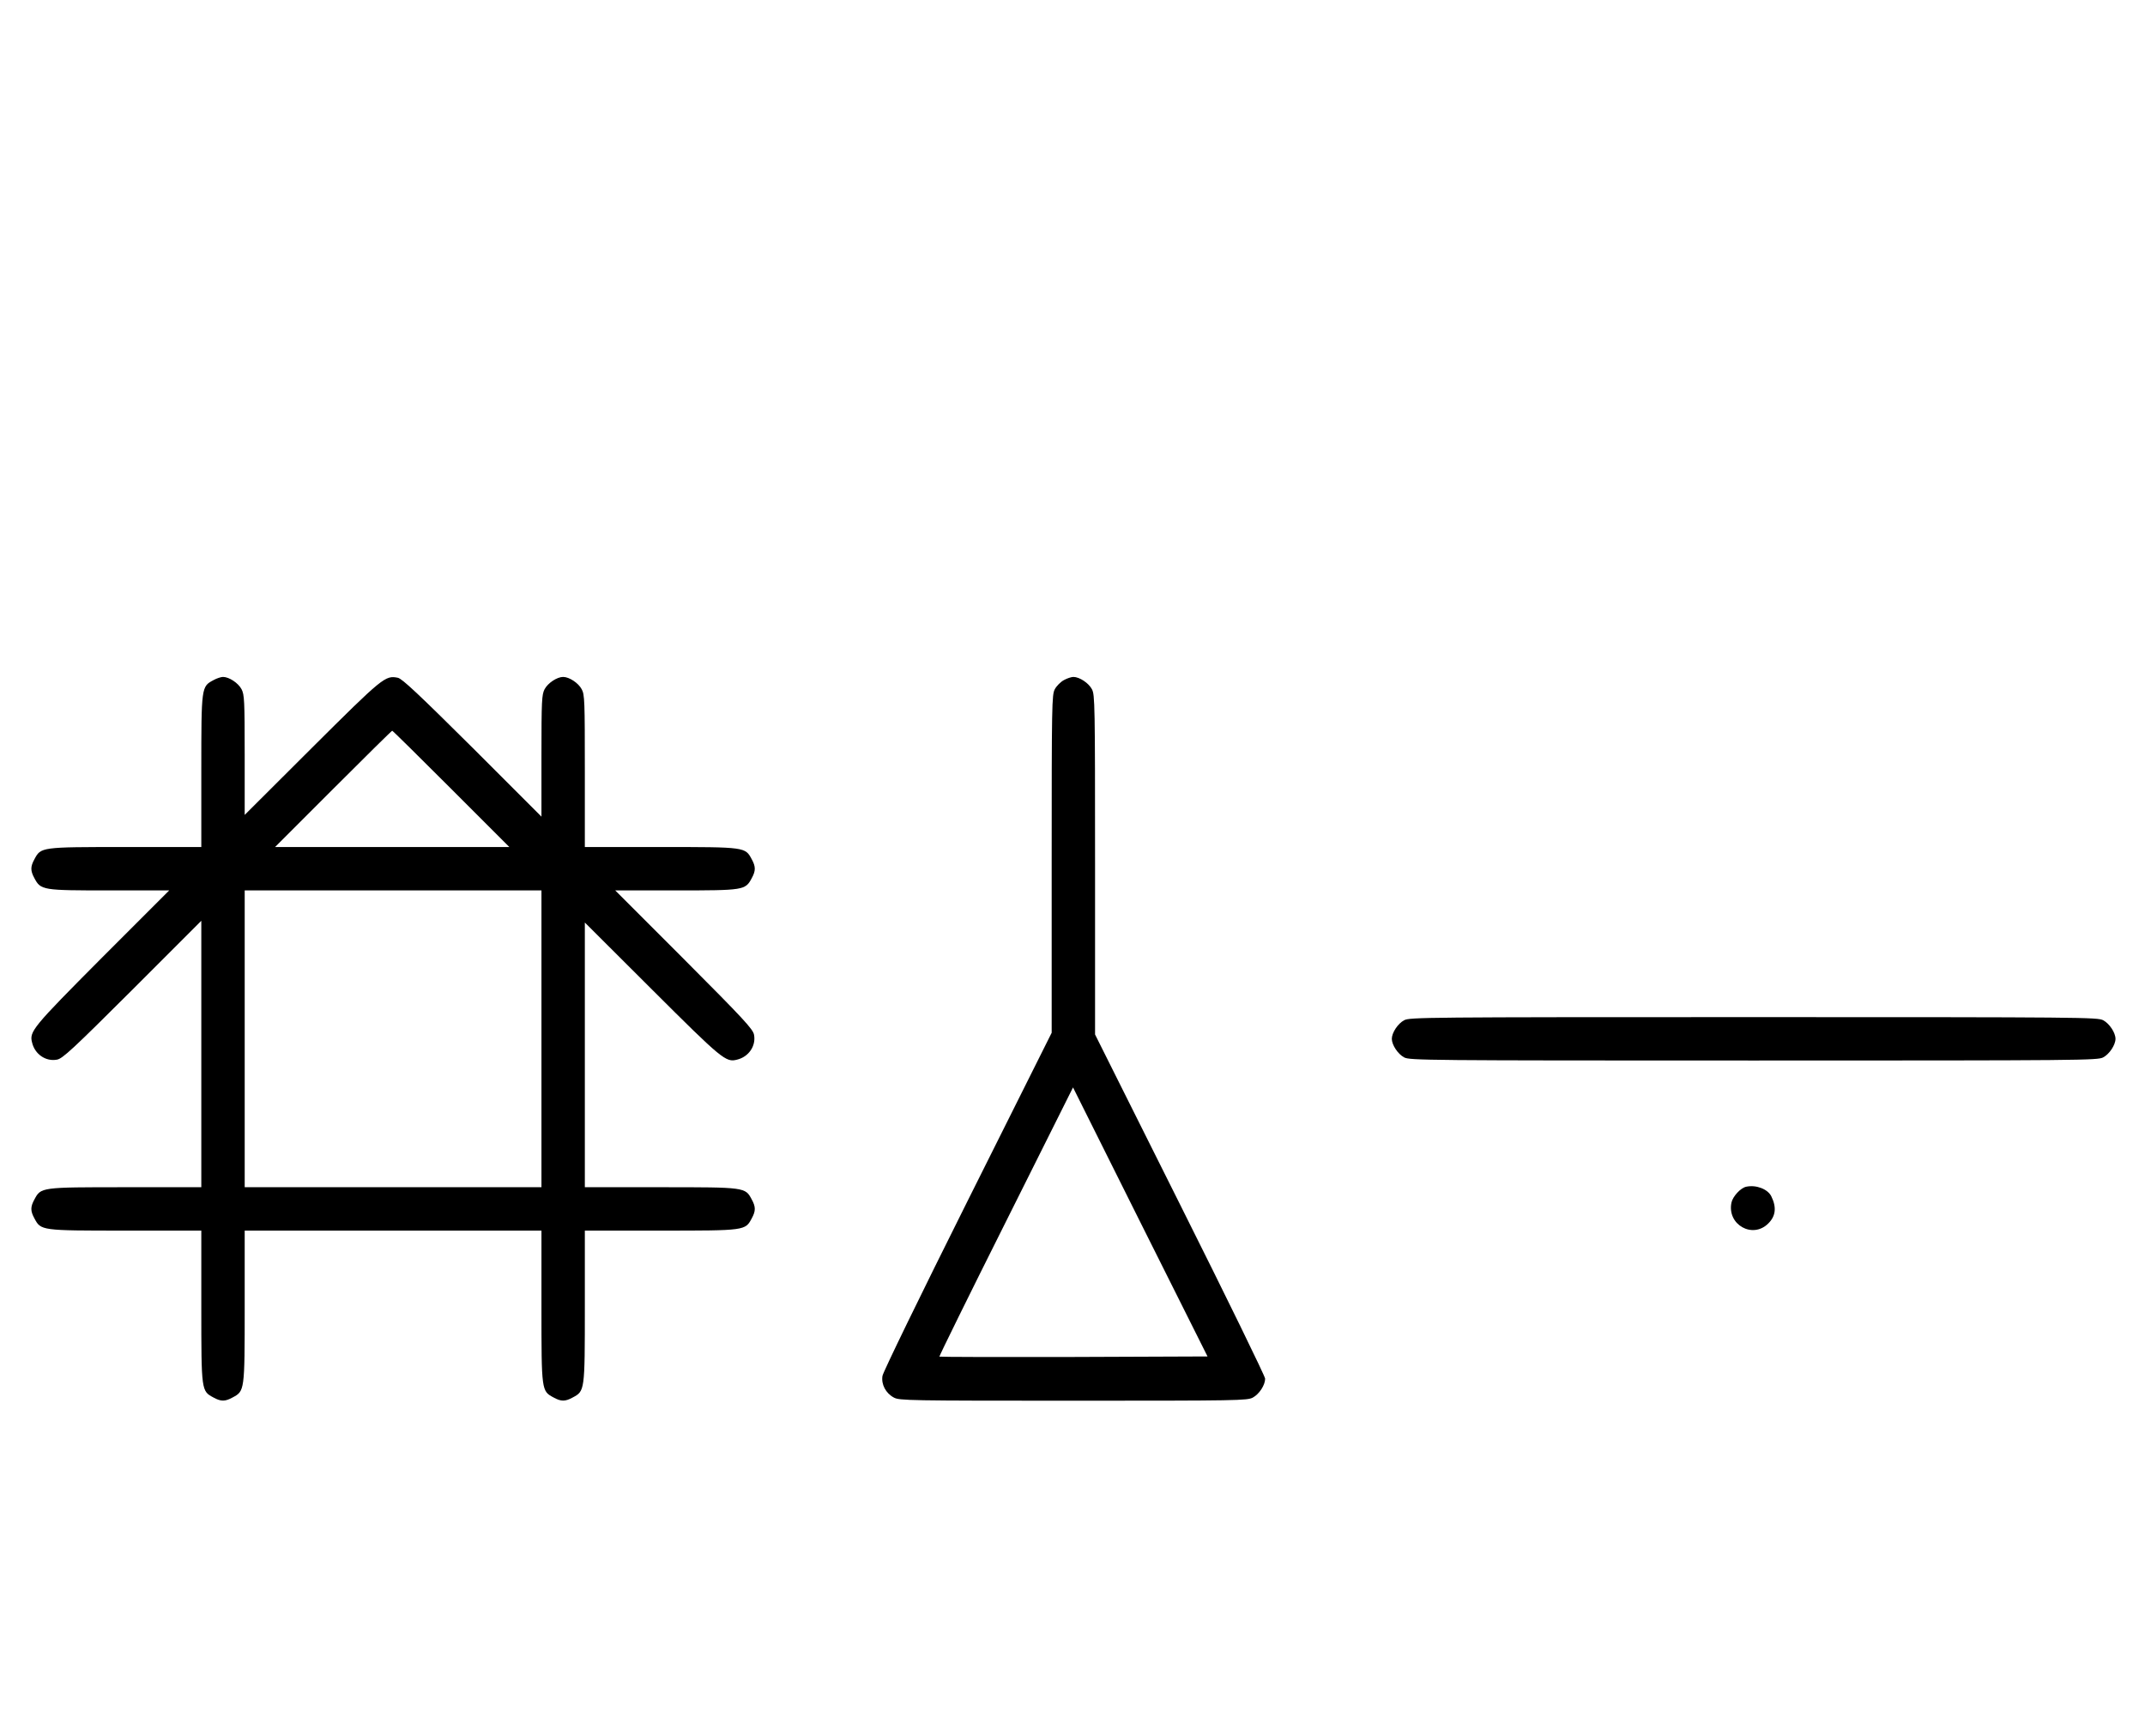 <?xml version="1.0" standalone="no"?>
<!DOCTYPE svg PUBLIC "-//W3C//DTD SVG 20010904//EN"
 "http://www.w3.org/TR/2001/REC-SVG-20010904/DTD/svg10.dtd">
<svg version="1.0" xmlns="http://www.w3.org/2000/svg"
 width="1236pt" height="1000pt" viewBox="0 0 1236 1000"
 preserveAspectRatio="xMidYMid meet">
<g transform="translate(0,1000) scale(0.1,-0.1)"
fill="#000000" stroke="none">
<path d="M1231 6082 c-71 -38 -71 -35 -71 -524 l0 -438 -438 0 c-489 0 -486 0
-524 -71 -23 -42 -23 -66 0 -108 37 -70 46 -71 432 -71 l345 0 -387 -387
c-402 -404 -420 -426 -403 -490 16 -67 79 -110 143 -98 32 5 92 61 435 403
l397 397 0 -768 0 -767 -438 0 c-489 0 -486 0 -524 -71 -23 -42 -23 -66 0
-108 38 -71 35 -71 524 -71 l438 0 0 -438 c0 -489 0 -486 71 -524 42 -23 66
-23 108 0 71 38 71 35 71 524 l0 438 855 0 855 0 0 -438 c0 -489 0 -486 71
-524 42 -23 66 -23 108 0 71 38 71 35 71 524 l0 438 438 0 c489 0 486 0 524
71 23 42 23 66 0 108 -38 71 -35 71 -524 71 l-438 0 0 762 0 763 388 -387
c403 -402 425 -420 489 -403 67 16 110 79 98 143 -5 32 -61 92 -403 435 l-397
397 350 0 c392 0 400 1 437 71 23 42 23 66 0 108 -38 71 -35 71 -524 71 l-438
0 0 438 c0 404 -1 440 -18 471 -19 36 -72 71 -107 71 -35 0 -88 -35 -107 -71
-16 -31 -18 -64 -18 -384 l0 -350 -397 397 c-314 312 -405 397 -430 403 -73
15 -86 4 -495 -403 l-388 -387 0 345 c0 315 -2 348 -18 379 -19 36 -72 71
-107 71 -11 0 -36 -8 -54 -18z m1369 -627 l335 -335 -675 0 -675 0 335 335
c184 184 337 335 340 335 3 0 156 -151 340 -335z m520 -1440 l0 -855 -855 0
-855 0 0 855 0 855 855 0 855 0 0 -855z"/>
<path d="M6131 6082 c-19 -10 -43 -34 -53 -53 -17 -32 -18 -83 -18 -1006 l0
-973 -485 -970 c-269 -538 -487 -986 -490 -1007 -8 -49 19 -100 66 -125 32
-17 84 -18 1034 -18 950 0 1002 1 1034 18 37 20 71 72 71 109 0 13 -220 464
-490 1003 l-490 980 0 978 c0 927 -1 979 -18 1011 -19 36 -72 71 -107 71 -11
0 -36 -8 -54 -18z m56 -3900 c-424 -1 -772 0 -774 2 -2 2 170 352 383 777
l387 774 387 -775 388 -775 -771 -3z"/>
<path d="M8091 4122 c-36 -19 -71 -72 -71 -107 0 -35 35 -88 71 -107 32 -17
115 -18 2014 -18 1899 0 1982 1 2014 18 36 19 71 72 71 107 0 35 -35 88 -71
107 -32 17 -115 18 -2014 18 -1899 0 -1982 -1 -2014 -18z"/>
<path d="M10063 3163 c-33 -6 -79 -57 -86 -92 -26 -127 122 -210 212 -120 43
42 49 93 18 156 -20 42 -87 68 -144 56z"/>
</g>
</svg>
